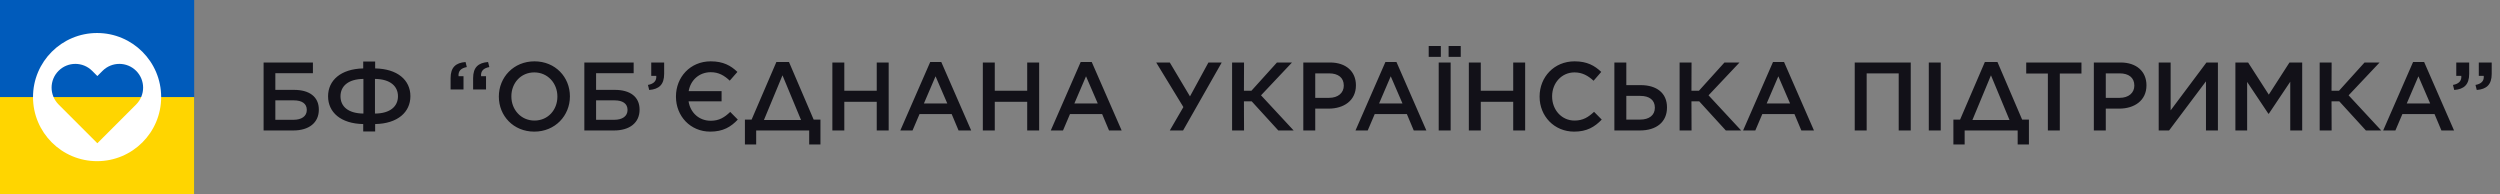 <svg width="412" height="32" viewBox="0 0 412 32" fill="none" xmlns="http://www.w3.org/2000/svg">
    <rect x="0" y="0" width="412" height="32" fill="#808080" stroke="none"/>
    <g clip-path="url(#clip0_2051_6955)">
        <path d="M32 0H0V32H32V0Z" fill="#005BBB"/>
        <path d="M32 16H0V32H32V16Z" fill="#FFD500"/>
        <path fill-rule="evenodd" clip-rule="evenodd" d="M16 26.56C21.832 26.56 26.56 21.832 26.56 16C26.56 10.168 21.832 5.44 16 5.44C10.168 5.44 5.44 10.168 5.44 16C5.44 21.832 10.168 26.56 16 26.56ZM10.506 18.07L9.649 17.213C8.12 15.684 8.12 13.204 9.649 11.675C11.178 10.146 13.658 10.146 15.187 11.675L16.044 12.532L16.901 11.675C18.43 10.146 20.91 10.146 22.439 11.675C23.968 13.204 23.968 15.684 22.439 17.213L21.582 18.07L16.044 23.608L10.506 18.07Z" fill="white"/>
    </g>
    <path d="M43.44 21.5V10.3H51.568V12.06H45.376V14.812H48.48C50.96 14.812 52.544 15.932 52.544 18.06V18.076C52.544 20.252 50.88 21.5 48.352 21.5H43.44ZM45.376 19.74H48.4C49.664 19.74 50.56 19.18 50.56 18.124V18.108C50.56 17.052 49.728 16.54 48.432 16.54H45.376V19.74ZM59.858 21.66V20.444C56.178 20.38 54.066 18.524 54.066 15.868C54.066 13.244 56.162 11.356 59.858 11.276V10.14H61.826V11.276C65.506 11.34 67.634 13.196 67.634 15.852C67.634 18.492 65.522 20.38 61.826 20.444V21.66H59.858ZM65.586 15.868C65.586 14.236 64.354 13.036 61.794 13.004V18.716C64.322 18.7 65.586 17.516 65.586 15.868ZM56.114 15.868C56.114 17.516 57.33 18.684 59.89 18.716V13.004C57.346 13.036 56.114 14.22 56.114 15.868ZM77.97 14.748V12.876C77.97 11.1 78.818 10.348 80.434 10.22L80.642 11.052C79.666 11.228 79.202 11.724 79.282 12.556H80.098V14.748H77.97ZM74.258 14.748V12.876C74.258 11.1 75.106 10.348 76.722 10.22L76.93 11.052C75.954 11.228 75.49 11.724 75.57 12.556H76.386V14.748H74.258ZM88.05 21.692C84.61 21.692 82.21 19.084 82.21 15.932V15.9C82.21 12.748 84.642 10.108 88.082 10.108C91.522 10.108 93.922 12.716 93.922 15.868V15.9C93.922 19.052 91.49 21.692 88.05 21.692ZM88.082 19.868C90.306 19.868 91.858 18.108 91.858 15.932V15.9C91.858 13.724 90.274 11.932 88.05 11.932C85.826 11.932 84.274 13.692 84.274 15.868V15.9C84.274 18.076 85.858 19.868 88.082 19.868ZM96.299 21.5V10.3H104.427V12.06H98.235V14.812H101.339C103.819 14.812 105.403 15.932 105.403 18.06V18.076C105.403 20.252 103.739 21.5 101.211 21.5H96.299ZM98.235 19.74H101.259C102.523 19.74 103.419 19.18 103.419 18.124V18.108C103.419 17.052 102.587 16.54 101.291 16.54H98.235V19.74ZM106.988 14.828L106.78 13.996C107.756 13.82 108.22 13.324 108.156 12.508H107.324V10.3H109.452V12.172C109.452 13.948 108.604 14.7 106.988 14.828ZM117.045 21.692C113.781 21.692 111.397 19.148 111.397 15.932V15.9C111.397 12.716 113.749 10.108 117.125 10.108C119.205 10.108 120.453 10.828 121.525 11.852L120.261 13.292C119.365 12.444 118.437 11.9 117.141 11.9C115.221 11.9 113.797 13.212 113.493 15.02H118.917V16.7H113.477C113.765 18.572 115.205 19.9 117.125 19.9C118.517 19.9 119.381 19.356 120.341 18.444L121.589 19.708C120.437 20.924 119.157 21.692 117.045 21.692ZM122.762 19.708H123.866L127.946 10.22H130.026L134.09 19.708H135.21V23.804H133.354V21.5H124.618V23.804H122.762V19.708ZM128.954 12.412L125.898 19.772H132.01L128.954 12.412ZM137.174 21.5V10.3H139.142V14.956H144.486V10.3H146.454V21.5H144.486V16.78H139.142V21.5H137.174ZM148.371 21.5L153.299 10.22H155.123L160.051 21.5H157.971L156.835 18.796H151.539L150.387 21.5H148.371ZM152.259 17.052H156.115L154.179 12.572L152.259 17.052ZM161.971 21.5V10.3H163.939V14.956H169.283V10.3H171.251V21.5H169.283V16.78H163.939V21.5H161.971ZM173.168 21.5L178.096 10.22H179.92L184.848 21.5H182.768L181.632 18.796H176.336L175.184 21.5H173.168ZM177.056 17.052H180.911L178.976 12.572L177.056 17.052ZM194.973 21.5H192.781L195.021 17.644L190.541 10.3H192.781L196.109 15.884L199.149 10.3H201.341L194.973 21.5ZM203.049 21.5V10.3H205.017L205.001 14.956H206.233L210.441 10.3H212.921L207.817 15.708L213.193 21.5H210.665L206.281 16.7H205.001L205.017 21.5H203.049ZM214.784 21.5V10.3H219.2C221.824 10.3 223.456 11.788 223.456 14.044V14.076C223.456 16.588 221.44 17.9 218.976 17.9H216.752V21.5H214.784ZM216.752 16.124H219.04C220.528 16.124 221.456 15.292 221.456 14.124V14.092C221.456 12.78 220.512 12.092 219.04 12.092H216.752V16.124ZM223.386 21.5L228.314 10.22H230.138L235.066 21.5H232.986L231.85 18.796H226.554L225.402 21.5H223.386ZM227.274 17.052H231.13L229.194 12.572L227.274 17.052ZM237.099 21.5V10.3H239.067V21.5H237.099ZM238.731 9.372V7.58H240.731V9.372H238.731ZM235.451 9.372V7.58H237.451V9.372H235.451ZM242.065 21.5V10.3H244.033V14.956H249.377V10.3H251.345V21.5H249.377V16.78H244.033V21.5H242.065ZM259.421 21.692C256.141 21.692 253.725 19.148 253.725 15.932V15.9C253.725 12.716 256.109 10.108 259.485 10.108C261.565 10.108 262.813 10.828 263.885 11.852L262.621 13.308C261.709 12.476 260.765 11.932 259.469 11.932C257.357 11.932 255.789 13.676 255.789 15.868V15.9C255.789 18.092 257.341 19.868 259.485 19.868C260.861 19.868 261.741 19.324 262.701 18.428L263.965 19.708C262.797 20.924 261.517 21.692 259.421 21.692ZM266.049 21.5V10.3H268.017V14.028H270.385C272.993 14.028 274.721 15.308 274.721 17.692V17.724C274.721 20.092 272.993 21.5 270.257 21.5H266.049ZM268.017 19.708H270.305C271.761 19.708 272.721 19.004 272.721 17.756V17.74C272.721 16.492 271.825 15.804 270.337 15.804H268.017V19.708ZM276.799 21.5V10.3H278.767L278.751 14.956H279.983L284.191 10.3H286.671L281.567 15.708L286.943 21.5H284.415L280.031 16.7H278.751L278.767 21.5H276.799ZM287.261 21.5L292.189 10.22H294.013L298.941 21.5H296.861L295.725 18.796H290.429L289.277 21.5H287.261ZM291.149 17.052H295.005L293.069 12.572L291.149 17.052ZM305.659 21.5V10.3H314.891V21.5H312.907V12.092H307.627V21.5H305.659ZM317.865 21.5V10.3H319.833V21.5H317.865ZM321.919 19.708H323.023L327.103 10.22H329.183L333.247 19.708H334.367V23.804H332.511V21.5H323.775V23.804H321.919V19.708ZM328.111 12.412L325.055 19.772H331.167L328.111 12.412ZM337.489 21.5V12.124H333.921V10.3H343.025V12.124H339.457V21.5H337.489ZM345.065 21.5V10.3H349.481C352.105 10.3 353.737 11.788 353.737 14.044V14.076C353.737 16.588 351.721 17.9 349.257 17.9H347.033V21.5H345.065ZM347.033 16.124H349.321C350.809 16.124 351.737 15.292 351.737 14.124V14.092C351.737 12.78 350.793 12.092 349.321 12.092H347.033V16.124ZM365.513 21.5H363.545V13.404L357.465 21.5H355.753V10.3H357.721V18.188L363.625 10.3H365.513V21.5ZM368.393 21.5V10.3H370.489L373.897 15.596L377.305 10.3H379.401V21.5H377.433V13.468L373.897 18.748H373.833L370.329 13.5V21.5H368.393ZM382.284 21.5V10.3H384.252L384.236 14.956H385.468L389.676 10.3H392.156L387.052 15.708L392.428 21.5H389.9L385.516 16.7H384.236L384.252 21.5H382.284ZM392.746 21.5L397.674 10.22H399.498L404.426 21.5H402.346L401.21 18.796H395.914L394.762 21.5H392.746ZM396.634 17.052H400.49L398.554 12.572L396.634 17.052ZM408.169 14.828L407.961 13.996C408.937 13.82 409.401 13.324 409.321 12.508H408.505V10.3H410.633V12.172C410.633 13.948 409.785 14.7 408.169 14.828ZM404.457 14.828L404.249 13.996C405.225 13.82 405.689 13.324 405.625 12.508H404.793V10.3H406.921V12.172C406.921 13.948 406.073 14.7 404.457 14.828Z" fill="#121118"/>
    <defs>
        <clipPath id="clip0_2051_6955">
            <rect width="32" height="32" fill="white"/>
        </clipPath>
    </defs>
</svg>
